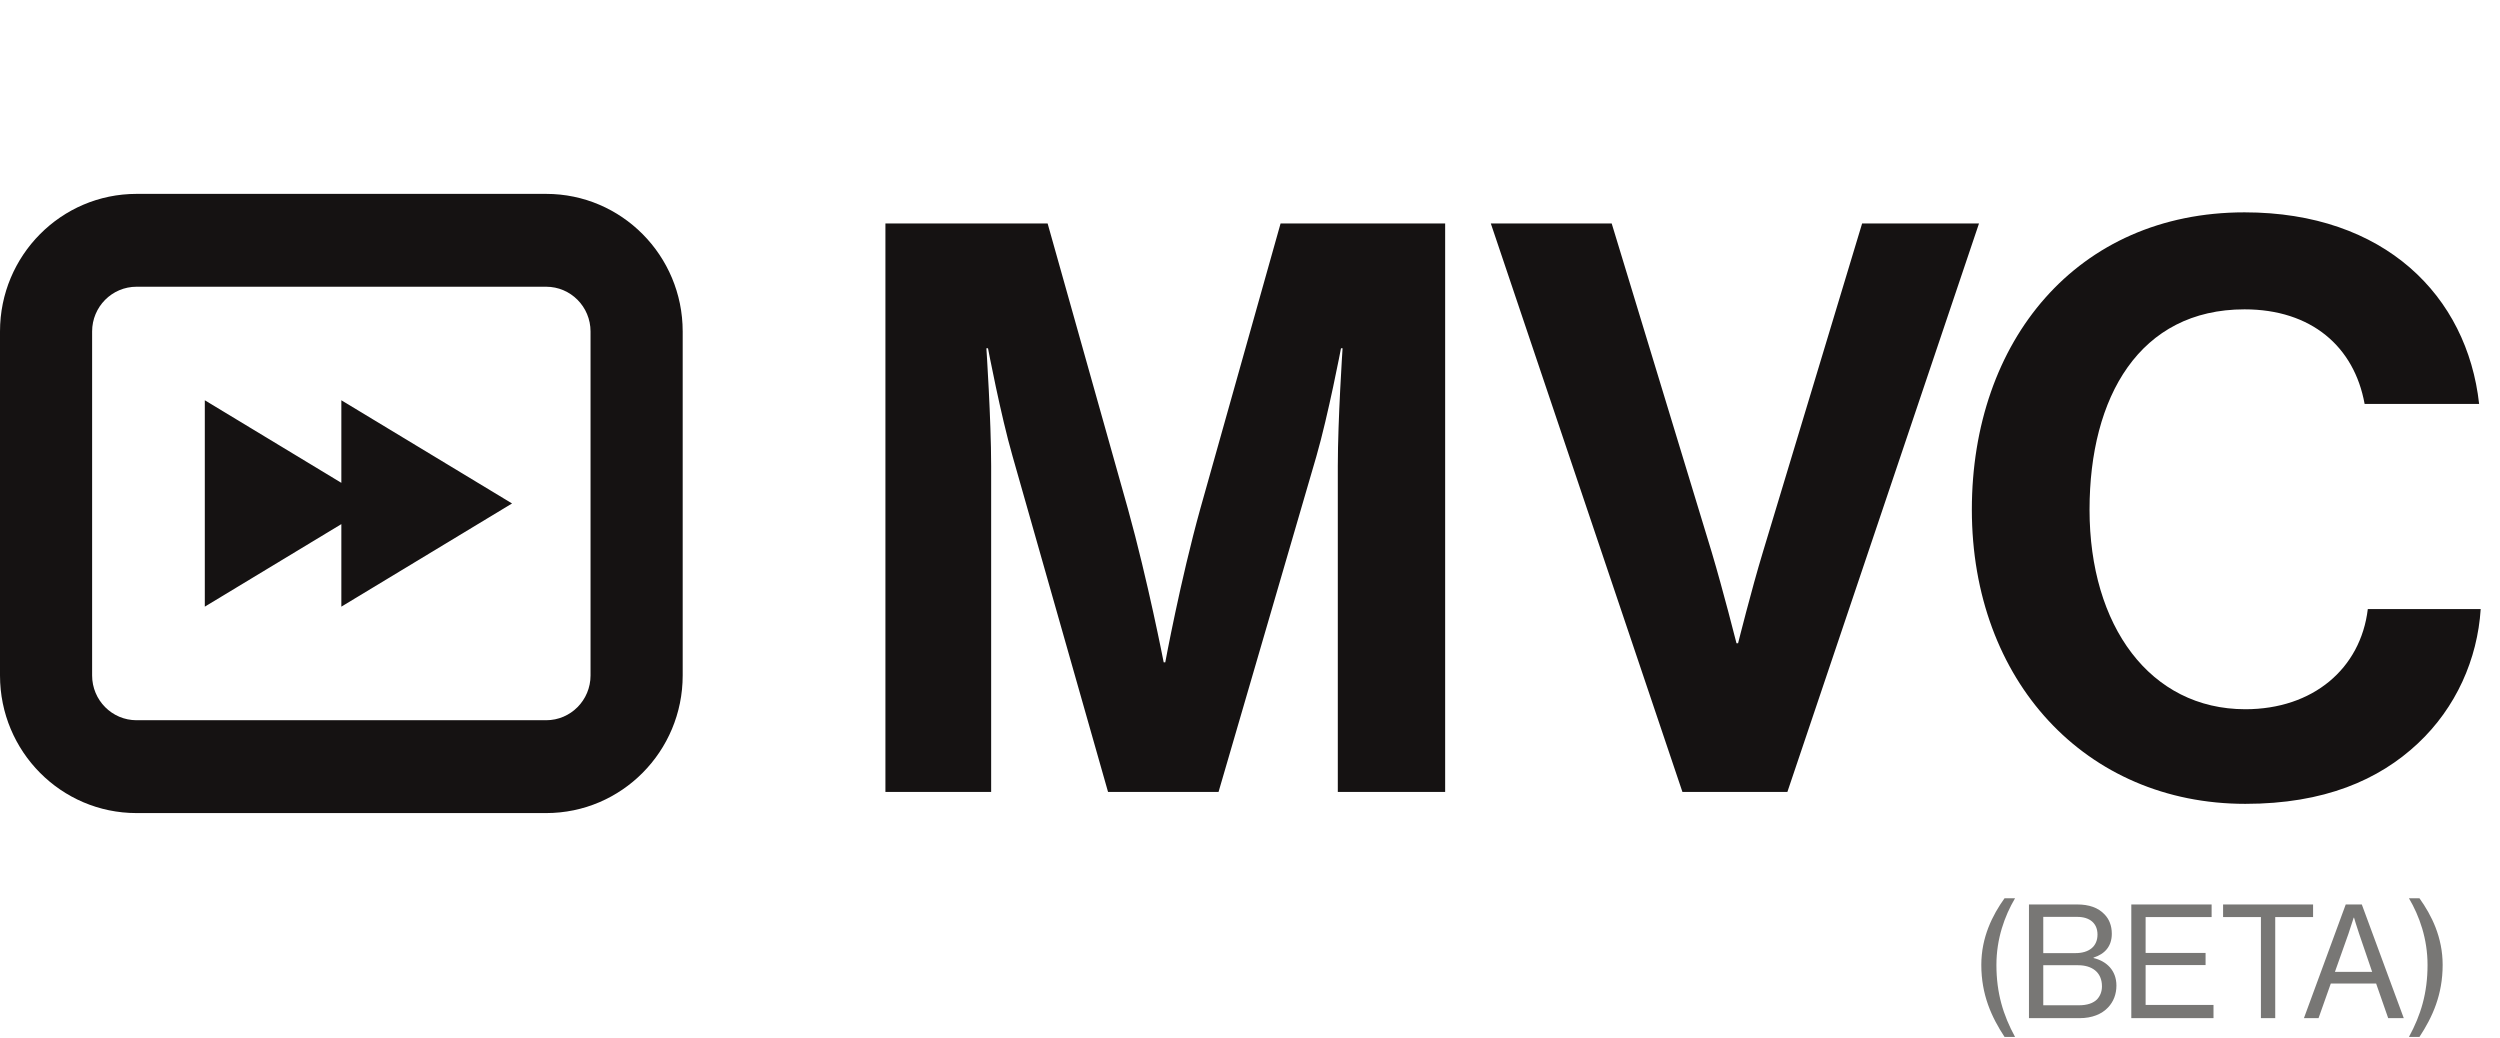 <svg width="65" height="27" viewBox="0 0 65 27" fill="none" xmlns="http://www.w3.org/2000/svg">
<path fill-rule="evenodd" clip-rule="evenodd" d="M3.55 7.455H14.2C14.838 7.455 15.354 7.976 15.354 8.618V17.562C15.354 18.205 14.838 18.726 14.2 18.726H3.55C2.912 18.726 2.395 18.205 2.395 17.562V8.618C2.395 7.976 2.912 7.455 3.55 7.455ZM0 8.618C0 6.643 1.589 5.041 3.55 5.041H14.2C16.16 5.041 17.75 6.643 17.75 8.618V17.562C17.75 19.538 16.16 21.14 14.2 21.14H3.55C1.589 21.14 0 19.538 0 17.562V8.618ZM8.875 15.773L13.313 13.09L8.875 10.407V12.554L5.325 10.407V15.773L8.875 13.627V15.773Z" fill="#151212"/>
<path d="M23.021 20.59V5.81H27.238L29.326 13.231C29.843 15.092 30.256 17.221 30.256 17.221H30.297C30.297 17.221 30.69 15.092 31.207 13.231L33.295 5.81H37.574V20.59H34.783V12.115C34.783 10.916 34.907 9.055 34.907 9.055H34.866C34.866 9.055 34.535 10.792 34.225 11.867L31.682 20.59H28.809L26.328 11.867C26.018 10.792 25.688 9.055 25.688 9.055H25.646C25.646 9.055 25.77 10.916 25.77 12.115V20.59H23.021ZM43.743 20.59L38.761 5.81H41.904L44.508 14.368C44.798 15.34 45.149 16.725 45.149 16.725H45.19C45.19 16.725 45.542 15.319 45.831 14.368L48.415 5.81H51.454L46.472 20.59H43.743ZM58.379 20.9C54.224 20.9 51.268 17.696 51.268 13.252C51.268 8.869 53.997 5.521 58.358 5.521C61.997 5.521 64.147 7.691 64.457 10.502H61.48C61.211 9.014 60.095 8.043 58.358 8.043C55.63 8.043 54.328 10.316 54.328 13.252C54.328 16.27 55.899 18.44 58.379 18.44C60.136 18.44 61.377 17.386 61.563 15.836H64.498C64.415 17.138 63.857 18.399 62.865 19.329C61.852 20.28 60.426 20.9 58.379 20.9Z" fill="#151212"/>
<path opacity="0.7" d="M52.118 26.96C51.779 26.443 51.514 25.864 51.514 25.087C51.514 24.368 51.804 23.793 52.118 23.355H52.391C52.118 23.818 51.907 24.409 51.907 25.087C51.907 25.819 52.081 26.39 52.391 26.96H52.118ZM52.753 26.472V23.516H54.006C54.316 23.516 54.552 23.599 54.717 23.773C54.837 23.896 54.907 24.066 54.907 24.277C54.907 24.604 54.725 24.806 54.432 24.897V24.909C54.767 24.988 55.027 25.228 55.027 25.625C55.027 25.852 54.949 26.046 54.812 26.191C54.647 26.369 54.391 26.472 54.072 26.472H52.753ZM53.125 26.137H54.056C54.267 26.137 54.419 26.084 54.519 25.988C54.601 25.902 54.651 25.786 54.651 25.645C54.651 25.277 54.391 25.096 54.031 25.096H53.125V26.137ZM53.125 24.781H53.961C54.32 24.781 54.535 24.604 54.535 24.298C54.535 24.012 54.341 23.839 54.01 23.839H53.125V24.781ZM55.414 26.472V23.516H57.502V23.843H55.786V24.777H57.345V25.091H55.786V26.129H57.551V26.472H55.414ZM57.8 23.843V23.516H60.14V23.843H59.156V26.472H58.784V23.843H57.8ZM59.902 26.472L60.989 23.516H61.407L62.498 26.472H62.093L61.779 25.571H60.601L60.282 26.472H59.902ZM61.06 24.277L60.708 25.269H61.676L61.337 24.277C61.279 24.111 61.205 23.859 61.205 23.859H61.196C61.196 23.859 61.118 24.107 61.06 24.277ZM62.633 26.96C62.943 26.39 63.116 25.819 63.116 25.087C63.116 24.409 62.906 23.818 62.633 23.355H62.906C63.22 23.793 63.509 24.368 63.509 25.087C63.509 25.864 63.245 26.443 62.906 26.96H62.633Z" fill="#403E3B"/>
</svg>
